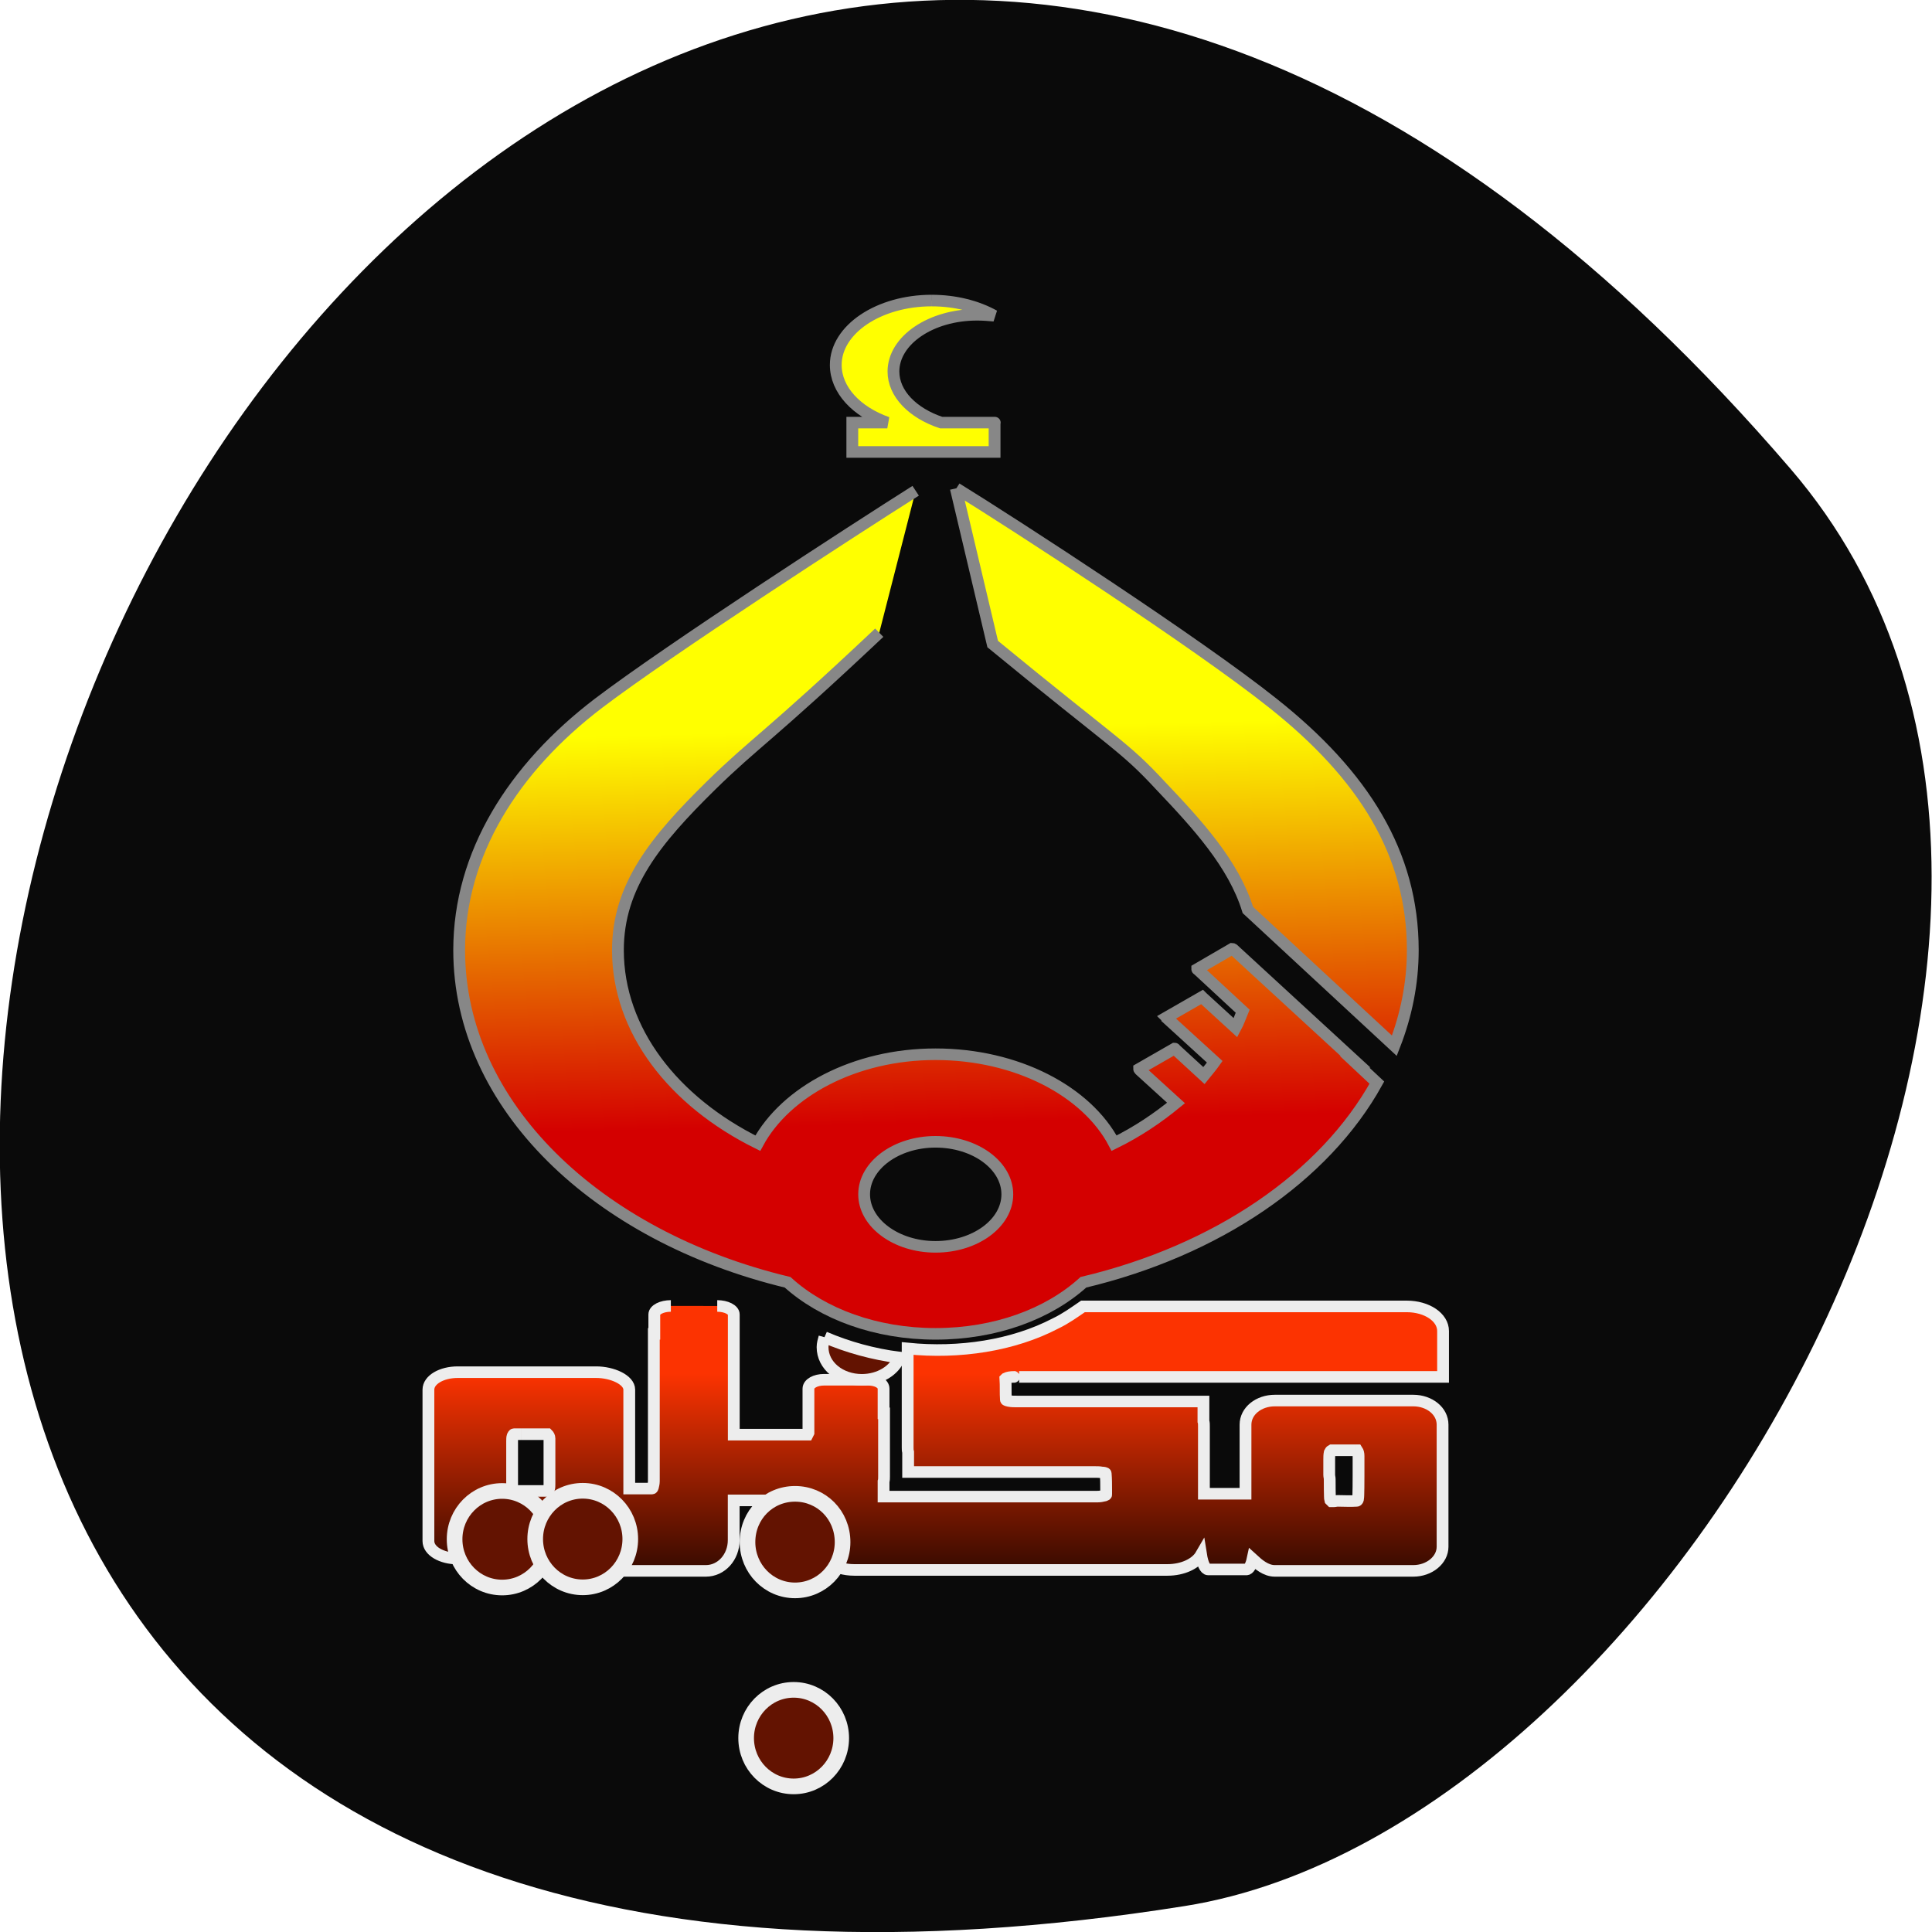 <svg xmlns="http://www.w3.org/2000/svg" viewBox="0 0 16 16"><defs><linearGradient id="0" gradientUnits="userSpaceOnUse" x1="76.23" y1="957.01" x2="74.7" y2="894.12"><stop stop-color="#d40000"/><stop offset="1" stop-color="#ff0"/></linearGradient><linearGradient id="1" gradientUnits="userSpaceOnUse" y1="995.67" x2="0" y2="1030.37"><stop stop-color="#fc3301"/><stop offset="1" stop-color="#220600"/></linearGradient></defs><path d="m 14.832 3.887 c -12.09 -14.09 -23.711 14.871 -5.02 11.898 c 4.102 -0.652 8.273 -8.105 5.02 -11.898" fill="#0a0a0a"/><g stroke-width="1.843"><path d="m 125.81 824.79 c -8.27 0 -14.99 4.596 -14.99 10.247 c 0 3.993 3.249 7.46 8.05 9.193 h -5.464 v 4.672 h 22.23 v -4.672 c 0 0 0.074 0 0 0 h -8.344 c -4.431 -1.507 -7.458 -4.596 -7.458 -8.138 c 0 -4.973 5.834 -9.04 13.07 -9.04 c 0.886 0 1.846 0.075 2.658 0.151 c -2.658 -1.507 -6.06 -2.411 -9.747 -2.411 m 3.766 29.914 l 5.76 24.79 c 19.347 16.2 20.454 16.2 26.21 22.529 c 5.834 6.254 11.446 12.508 13.661 19.817 l 22.891 21.625 c 1.846 -4.822 2.88 -9.946 2.88 -15.22 c 0 -15.371 -7.68 -27.879 -21.857 -39.33 c -11.667 -9.494 -40.24 -28.407 -49.47 -34.21 m -6.35 0.377 c -9.821 6.329 -38.546 25.317 -49.548 33.832 c -13.292 10.323 -21.783 23.961 -21.783 39.33 c 0 24.714 21.488 45.586 51.32 52.895 c 5.464 5.05 13.809 8.213 23.11 8.213 c 9.378 0 17.648 -3.165 23.11 -8.213 c 20.824 -5.05 37.66 -16.727 45.856 -31.797 l -3.471 -3.315 h 0.148 l -19.13 -17.933 c -0.074 -0.075 -0.148 -0.075 -0.148 -0.075 l -5.464 3.24 c 0 0 0 0.075 0.074 0.075 l 7.02 6.631 c -0.369 0.904 -0.665 1.808 -1.108 2.637 l -5.169 -4.822 c -0.074 -0.075 -0.074 -0.075 -0.074 -0.075 l -5.538 3.24 c 0 0 0.074 0.075 0.074 0.151 l 7.458 6.932 c -0.517 0.753 -1.108 1.432 -1.698 2.185 l -4.504 -4.22 c 0 -0.075 -0.074 -0.075 -0.074 -0.075 l -5.538 3.24 c 0 0 0 0.075 0.074 0.151 l 5.686 5.274 c -2.88 2.411 -6.06 4.596 -9.673 6.405 c -4.283 -8.288 -15.212 -14.166 -27.912 -14.166 c -12.627 0 -23.408 5.953 -27.765 14.166 c -13.144 -6.631 -21.857 -17.933 -21.857 -30.742 c 0 -10.247 5.907 -17.556 14.547 -26.22 c 6.941 -6.932 8.713 -7.46 26.288 -24.338 m 8.787 81.08 c 6.203 0 11.224 3.767 11.224 8.364 c 0 4.596 -5.02 8.364 -11.224 8.364 c -6.129 0 -11.15 -3.767 -11.15 -8.364 c 0 -4.596 5.02 -8.364 11.15 -8.364" transform="matrix(0.053 0 0 0.052 1.048 -40.4)" fill="url(#0)" stroke="#878787"/><path d="m 85.05 984.91 c -1.403 0 -2.584 0.603 -2.584 1.356 v 3.089 h -0.074 c 0 0.377 0 0.753 0 1.13 c 0 7.158 0 14.316 0 21.55 c 0 0.226 0 0.527 0 0.753 c 0 0.377 -0.074 0.678 -0.148 0.98 c 0 0.075 -0.074 0.226 -0.148 0.226 c -0.074 0 -0.222 0 -0.295 0 c -0.222 0 -0.443 0 -0.591 0 c -0.886 0 -1.772 0 -2.658 0 v -15.748 c 0 -1.582 -2.658 -2.788 -5.169 -2.788 h -21.636 c -2.511 0 -4.578 1.206 -4.578 2.788 v 24.11 c 0 1.582 2.068 2.788 4.578 2.788 h 18.387 c 0.812 1.206 2.068 1.959 3.471 1.959 h 16.91 c 2.437 0 4.357 -2.185 4.357 -4.898 v -6.329 h 13.144 v 7.233 c 0 2.11 2.584 3.843 5.686 3.843 h 48.957 c 2.363 0 4.431 -0.98 5.243 -2.411 c 0.222 1.432 0.665 2.336 1.108 2.336 h 5.981 c 0.369 0 0.738 -0.603 0.96 -1.658 c 0.886 0.829 2.068 1.884 3.471 1.884 h 21.636 c 2.511 0 4.578 -1.733 4.578 -3.843 v -19.44 c 0 -2.185 -2.068 -3.843 -4.578 -3.843 h -21.636 c -2.511 0 -4.578 1.658 -4.578 3.843 v 11 h -2.363 c -0.222 0 -0.517 0 -0.738 0 c -0.074 0 -0.148 0 -0.222 0 c 0 0 0 0 -0.074 0 h -3.101 v -10.775 c 0 -0.301 0 -0.527 -0.074 -0.753 v -3.165 h -16.615 c -0.074 0 -0.074 0 -0.074 0 c -0.295 0 -0.665 0 -0.96 0 c -8.197 0 -2.289 0 -10.559 0 h -0.886 c -0.443 0 -0.886 0 -1.255 -0.075 c -0.222 -0.075 -0.517 -0.075 -0.517 -0.226 c -0.074 -1.055 0 -2.185 -0.074 -3.315 c 0 0 0.074 -0.075 0.074 -0.075 c 0.295 -0.151 0.738 -0.226 1.255 -0.226 c 2.658 0 1.772 0 0.812 0 c 0.295 0 0.222 0 0.886 0 c 3.471 0 6.867 0 10.338 0 c 0.074 0 0.148 0 0.222 0 c 0.222 0 0.443 0 0.665 0 h 54.13 v -7.309 c 0 -2.185 -2.511 -3.918 -5.686 -3.918 h -50.582 c -1.403 0.98 -2.732 1.959 -4.283 2.713 c -6.646 3.541 -15.06 4.822 -23.11 3.993 v 15.748 c 0 0.226 0 0.527 0.074 0.753 v 3.165 h 18.02 c 0.222 0 0.074 0 0.295 0 c 3.397 0 6.72 0 10.116 0 h 0.665 c 0.443 0 0.812 0 1.181 0.075 c 0.295 0 0.591 0.075 0.591 0.151 c 0.074 0.904 0.074 1.733 0.074 2.562 c 0 0.226 0 0.377 0 0.603 c 0 0.075 0 0.151 0 0.226 c 0 0.075 -0.148 0.075 -0.295 0.151 c -0.295 0.075 -0.665 0.151 -1.108 0.151 c -0.295 0 -0.591 0 -0.886 0 c -8.418 0 -16.762 0 -25.18 0 c -0.295 0 -0.665 0 -0.96 0 h -6.35 v -2.411 c 0.074 -0.226 0.074 -0.527 0.074 -0.829 v -10.02 h -0.074 v -3.918 c 0 -0.829 -1.034 -1.432 -2.437 -1.432 h -6.867 c -1.329 0 -2.437 0.603 -2.437 1.432 v 7.01 c -0.074 0.151 -0.148 0.301 -0.148 0.301 c -0.148 0 -0.222 0 -0.295 0 c -0.222 0 -0.369 0 -0.591 0 c -0.812 0 -8.713 0 -10.633 0 v -19.14 c 0 -0.753 -1.181 -1.356 -2.584 -1.356 m -30.571 20.42 c 1.329 0 3.03 0 3.987 0 c 0 0 0.074 0 0.074 0 c 0.148 0.151 0.295 0.377 0.295 0.678 c 0 2.562 0 2.788 0 5.425 c 0 1.658 0 0.151 0 1.808 c 0 0.301 0 0.603 -0.074 0.829 c -0.074 0.151 -0.148 0.301 -0.222 0.301 c -1.034 0 -3.249 0 -4.209 0 c -0.222 0 -0.443 0 -0.665 0 c -0.148 0 -0.222 0 -0.295 0 c -0.074 0 -0.148 -0.075 -0.222 -0.151 c -0.074 -0.151 -0.074 -0.301 -0.148 -0.527 c 0 -0.151 0 -0.301 0 -0.452 c 0 -4.144 0 -2.637 0 -6.781 c 0 -0.301 0 -0.603 0.074 -0.829 c 0.074 -0.151 0.148 -0.301 0.222 -0.301 c 0.369 0 0.738 0 1.181 0 m 130.41 2.562 c 0.074 0 0.074 0 0.148 0 c 0.148 0.226 0.222 0.527 0.222 0.904 c 0 0.829 0 1.206 0 1.281 c 0 -0.151 0 -0.527 0 0.753 c 0 2.336 0 -1.281 0 1.055 c 0 0.377 0 3.391 -0.074 3.692 c 0 0.151 -0.074 0.377 -0.222 0.377 c -0.96 0.075 -1.994 0 -2.954 0 c -0.222 0 -0.443 0.075 -0.665 0.075 c -0.148 0 -0.222 0 -0.295 0 c -0.074 -0.075 -0.148 -0.151 -0.222 -0.226 c -0.074 -0.226 -0.074 -3.089 -0.074 -3.315 c 0 -0.226 -0.074 -0.452 -0.074 -0.678 c 0 -5.576 0 3.24 0 -2.411 c 0 -0.377 0 -0.753 0.074 -1.13 c 0.074 -0.151 0.148 -0.301 0.295 -0.377 c 1.255 0 2.584 0 3.84 0" transform="matrix(0.053 0 0 0.052 1.048 -40.4)" fill="url(#1)" stroke="#ededed"/></g><g fill="#631301" stroke="#ededed"><path d="m 109.14 993.5 c -0.16 0.572 -0.32 1.144 -0.32 1.717 c 0 3.188 2.964 5.641 6.65 5.641 c 2.964 0 5.528 -1.635 6.329 -3.842 c -4.406 -0.572 -8.732 -1.798 -12.658 -3.515" transform="matrix(0.049 0 0 0.048 1.48 -36.614)" stroke-width="2"/><g stroke-width="129.56"><path d="m 1312.84 5603.09 c 0 220.16 -175.5 399.77 -393.69 399.77 c -218.19 0 -393.69 -179.6 -393.69 -399.77 c 0 -225.95 175.5 -399.77 393.69 -399.77 c 218.19 0 393.69 173.81 393.69 399.77" transform="matrix(0.001 0 0 0.001 5.665 7.168)"/><path d="m 1314.59 5599.38 c 0 220.16 -175.5 399.77 -393.69 399.77 c -218.19 0 -393.69 -179.6 -393.69 -399.77 c 0 -220.16 175.5 -399.77 393.69 -399.77 c 218.19 0 393.69 179.6 393.69 399.77" transform="matrix(0.001 0 0 0.001 5.652 8.795)"/><path d="m 1312.18 5602.35 c 0 220.16 -175.5 399.77 -393.69 399.77 c -218.19 0 -393.69 -179.6 -393.69 -399.77 c 0 -220.16 175.5 -399.77 393.69 -399.77 c 218.19 0 393.69 179.6 393.69 399.77" transform="matrix(0.001 0 0 0.001 3.24 7.145)"/><path d="m 1312.69 5598.81 c 0 220.16 -175.5 399.77 -393.69 399.77 c -218.19 0 -393.69 -179.6 -393.69 -399.77 c 0 -220.16 175.5 -399.77 393.69 -399.77 c 218.19 0 393.69 179.6 393.69 399.77" transform="matrix(0.001 0 0 0.001 3.907 7.147)"/></g></g></svg>